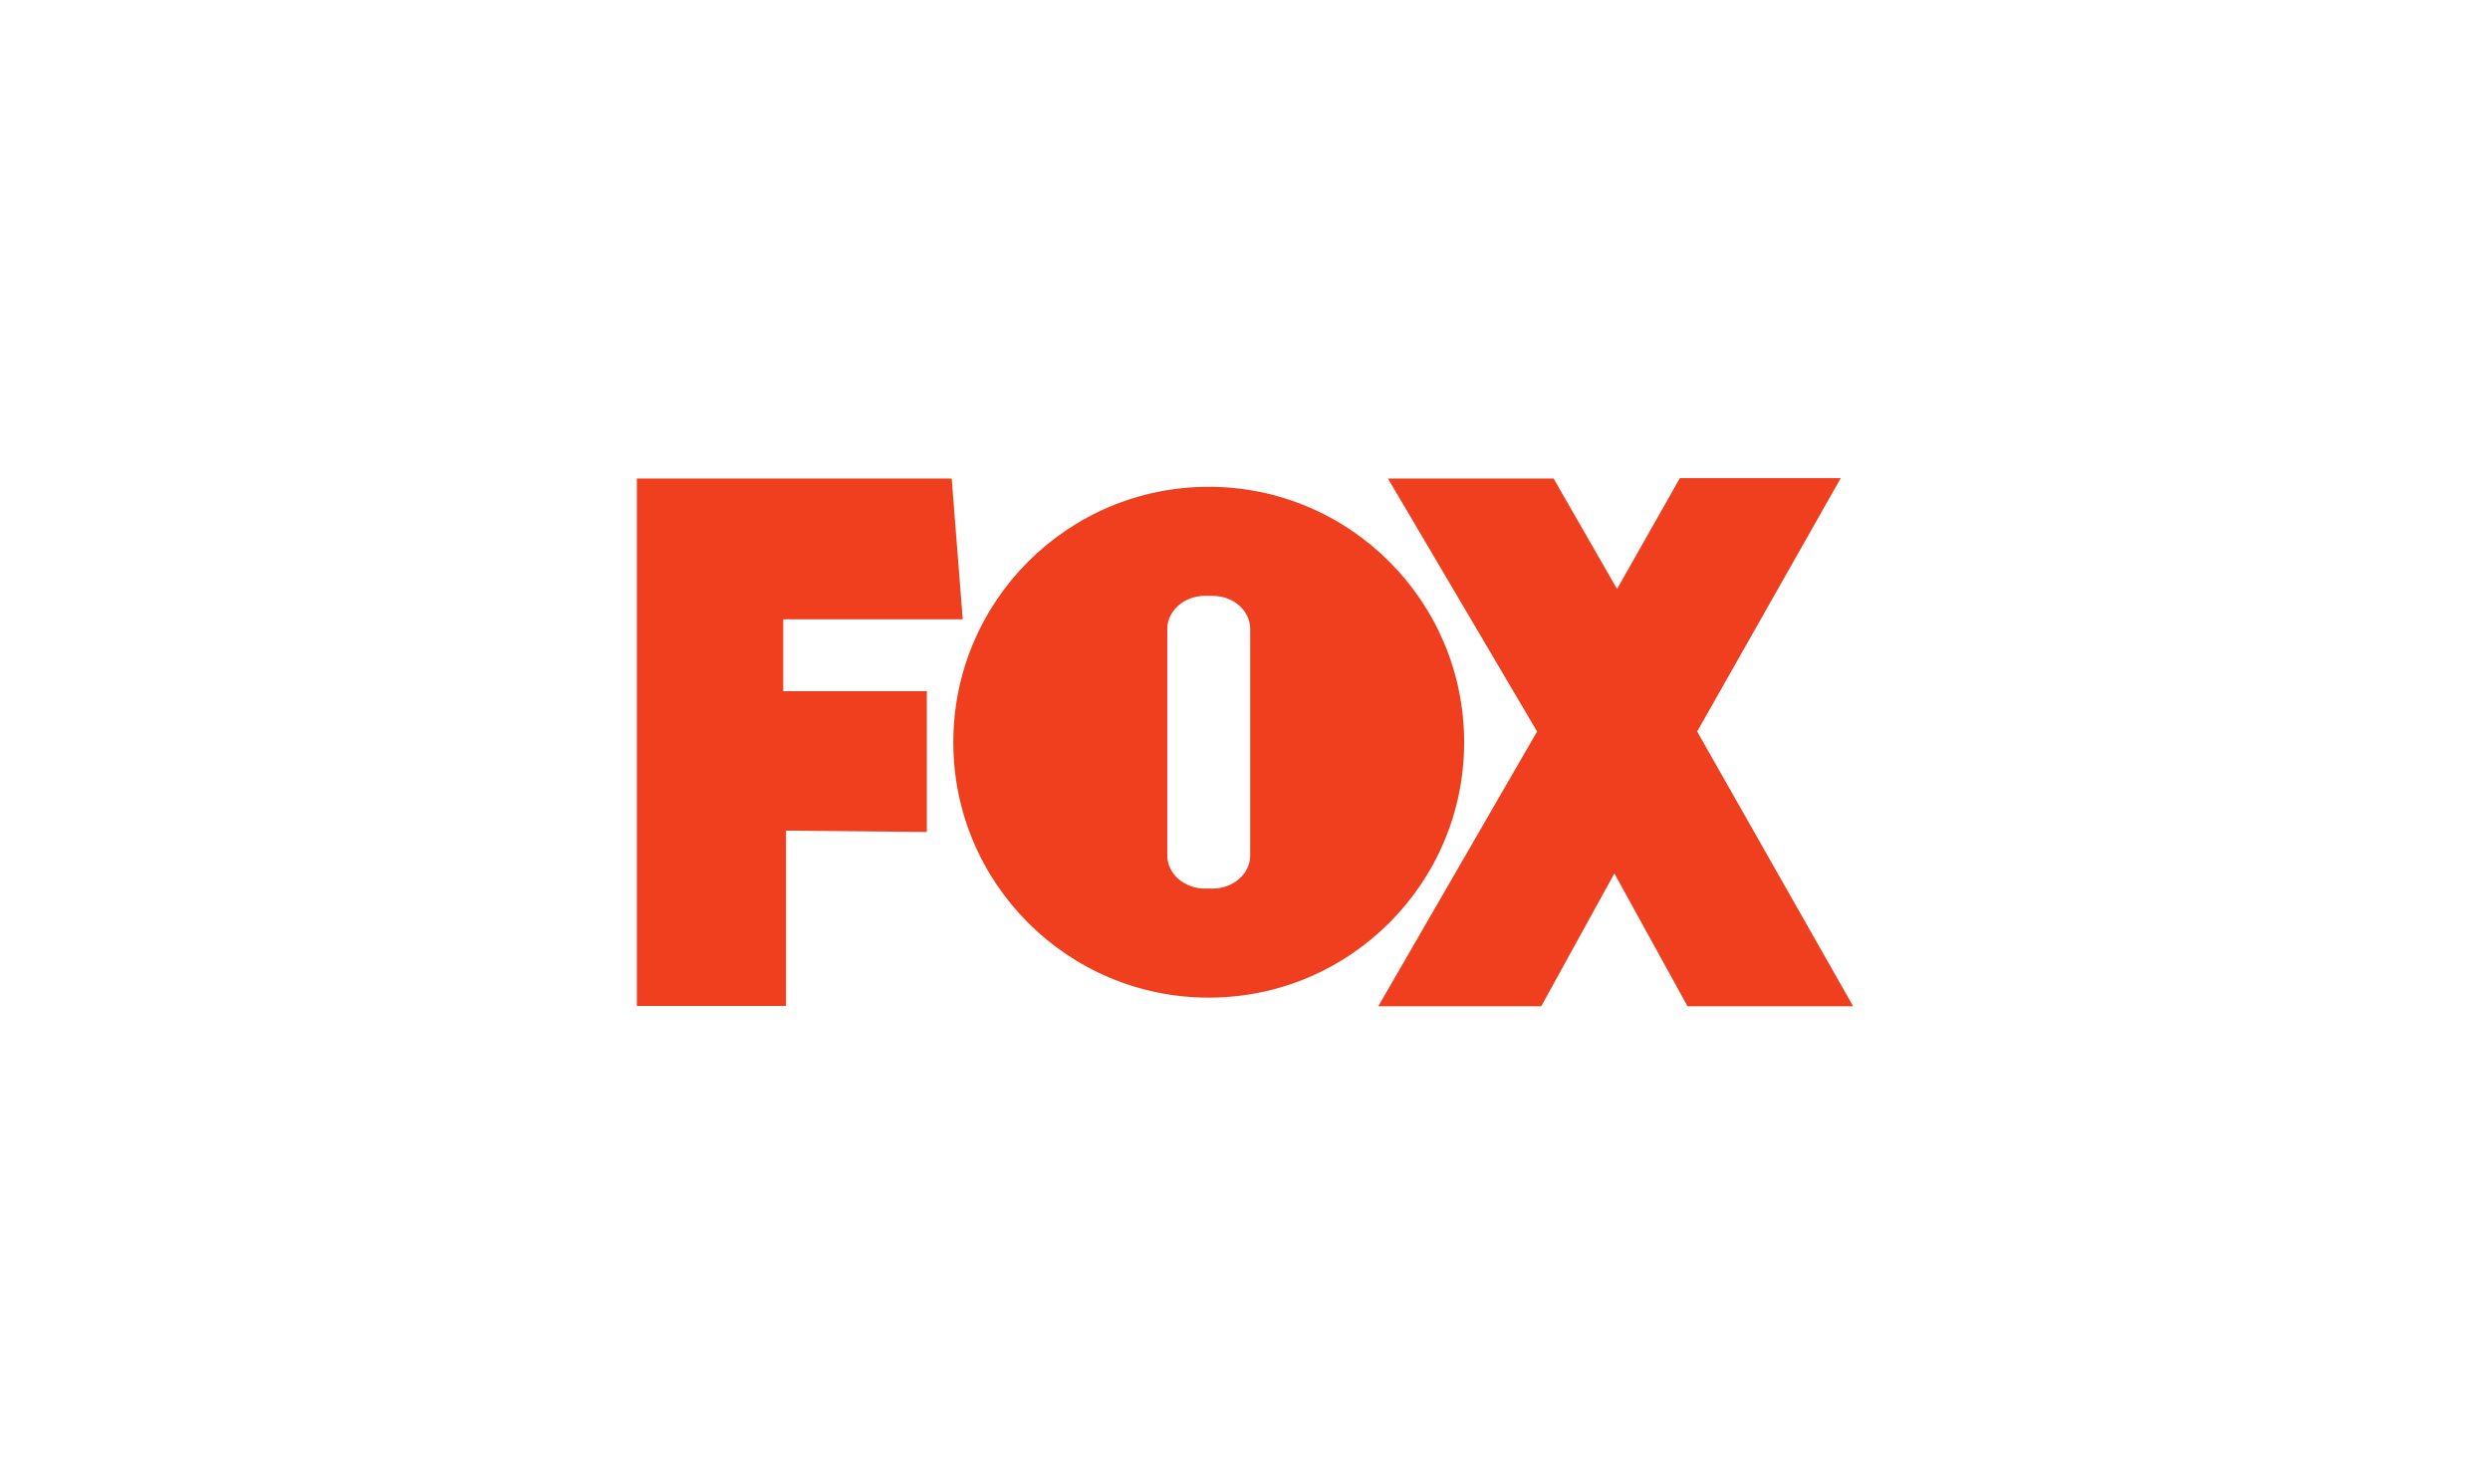 <svg version="1.1" id="Layer_1" xmlns="http://www.w3.org/2000/svg"  x="0px" y="0px"
	 width="312.001px" height="186.001px" viewBox="0 0 312.001 186.001" >
<path fill-rule="evenodd" clip-rule="evenodd" fill="#F03F1E" d="M173.914,59.966L192.6,91.663l-19.899,34.426h20.418l9.164-16.641
	l9.164,16.641h20.754l-19.544-34.426l17.993-31.751h-20.159l-7.873,13.89l-7.947-13.836H173.914L173.914,59.966z M120.633,77.605
	l-1.384-17.64h-39.45v66.086h18.687V104.08l17.65,0.174V86.608H98.142v-9.003H120.633L120.633,77.605z M151.457,60.999
	c17.669,0,32.003,14.341,32.003,32.011c0,17.667-14.334,31.998-32.003,31.998c-17.675,0-32.006-14.331-32.006-31.998
	C119.452,75.333,133.783,60.999,151.457,60.999L151.457,60.999z M150.977,74.664c-2.592,0-4.714,1.857-4.714,4.155v28.375
	c0,2.286,2.121,4.147,4.714,4.147h0.975c2.599,0,4.701-1.862,4.701-4.147V78.819c0-2.298-2.102-4.155-4.701-4.155H150.977z"/>
</svg>
